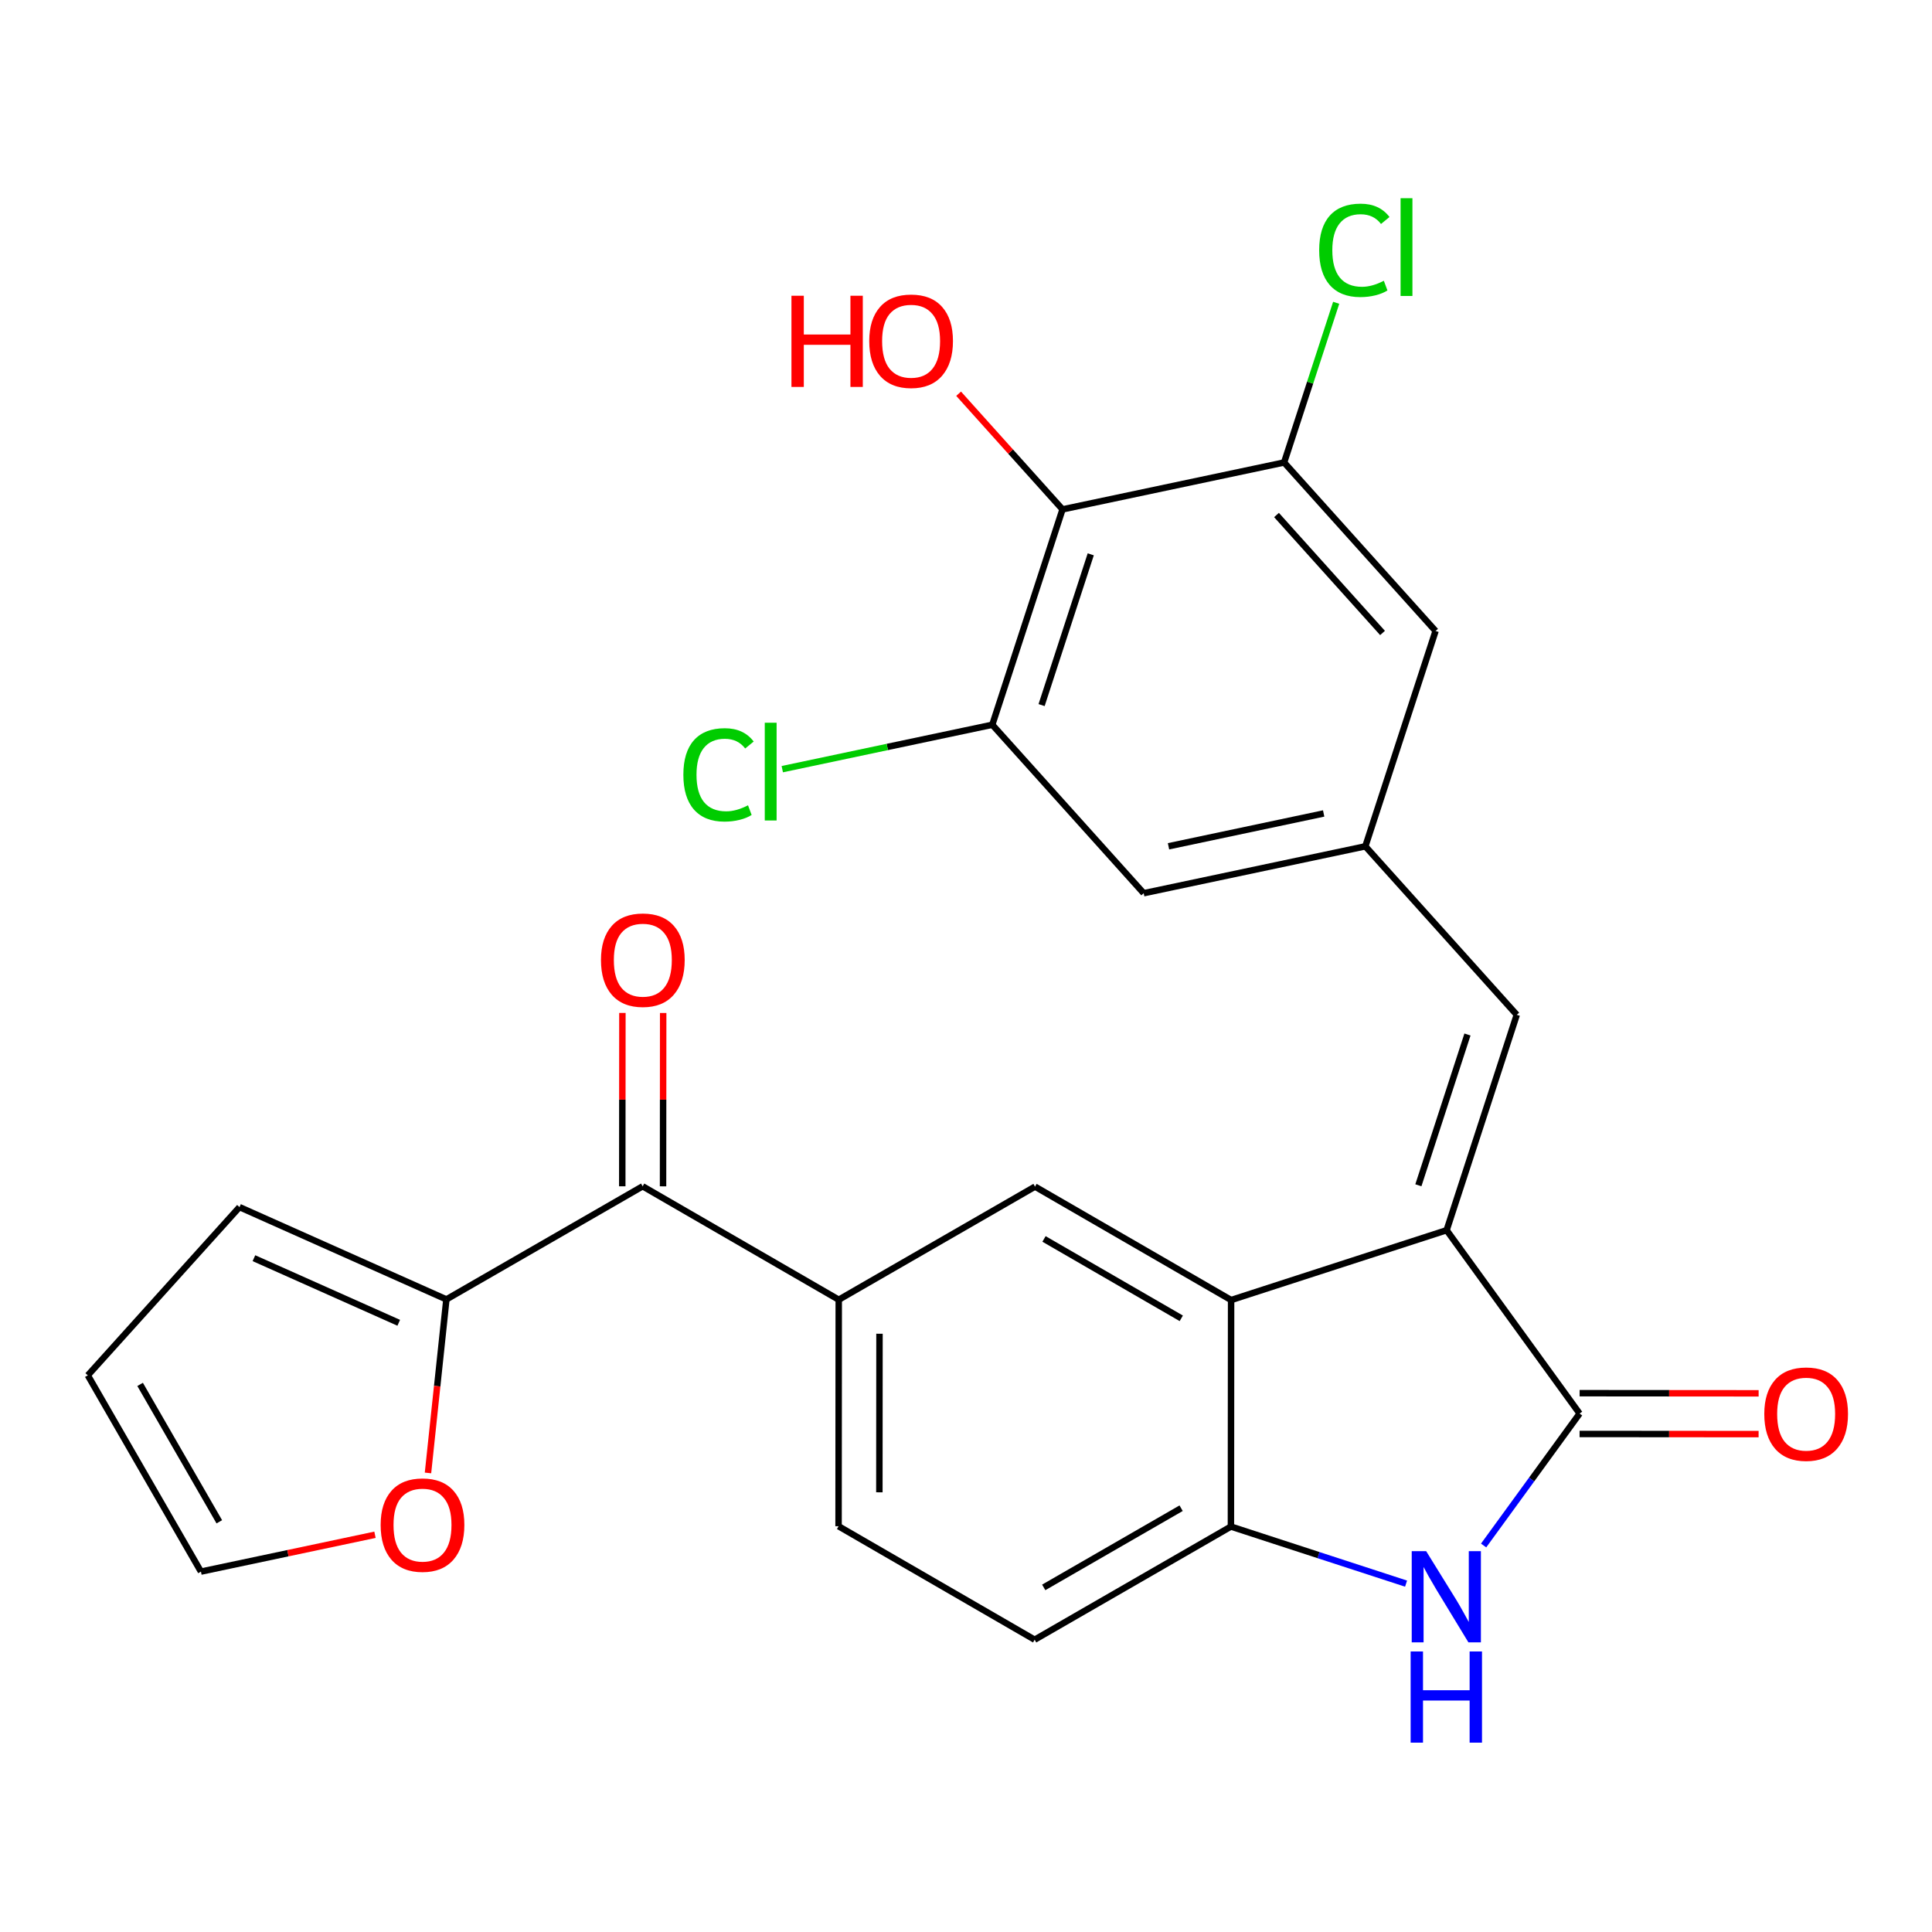 <?xml version='1.0' encoding='iso-8859-1'?>
<svg version='1.1' baseProfile='full'
              xmlns='http://www.w3.org/2000/svg'
                      xmlns:rdkit='http://www.rdkit.org/xml'
                      xmlns:xlink='http://www.w3.org/1999/xlink'
                  xml:space='preserve'
width='600px' height='600px' viewBox='0 0 600 600'>
<!-- END OF HEADER -->
<rect style='opacity:1.0;fill:#FFFFFF;stroke:none' width='600' height='600' x='0' y='0'> </rect>
<path class='bond-0' d='M 546.161,432.71 L 518.364,432.688' style='fill:none;fill-rule:evenodd;stroke:#FF0000;stroke-width:2.0px;stroke-linecap:butt;stroke-linejoin:miter;stroke-opacity:1' />
<path class='bond-0' d='M 518.364,432.688 L 490.567,432.665' style='fill:none;fill-rule:evenodd;stroke:#000000;stroke-width:2.0px;stroke-linecap:butt;stroke-linejoin:miter;stroke-opacity:1' />
<path class='bond-0' d='M 546.151,445.373 L 518.354,445.351' style='fill:none;fill-rule:evenodd;stroke:#FF0000;stroke-width:2.0px;stroke-linecap:butt;stroke-linejoin:miter;stroke-opacity:1' />
<path class='bond-0' d='M 518.354,445.351 L 490.556,445.329' style='fill:none;fill-rule:evenodd;stroke:#000000;stroke-width:2.0px;stroke-linecap:butt;stroke-linejoin:miter;stroke-opacity:1' />
<path class='bond-1' d='M 490.561,438.997 L 475.656,459.481' style='fill:none;fill-rule:evenodd;stroke:#000000;stroke-width:2.0px;stroke-linecap:butt;stroke-linejoin:miter;stroke-opacity:1' />
<path class='bond-1' d='M 475.656,459.481 L 460.75,479.966' style='fill:none;fill-rule:evenodd;stroke:#0000FF;stroke-width:2.0px;stroke-linecap:butt;stroke-linejoin:miter;stroke-opacity:1' />
<path class='bond-26' d='M 490.561,438.997 L 449.264,382.053' style='fill:none;fill-rule:evenodd;stroke:#000000;stroke-width:2.0px;stroke-linecap:butt;stroke-linejoin:miter;stroke-opacity:1' />
<path class='bond-2' d='M 436.667,491.812 L 409.471,482.951' style='fill:none;fill-rule:evenodd;stroke:#0000FF;stroke-width:2.0px;stroke-linecap:butt;stroke-linejoin:miter;stroke-opacity:1' />
<path class='bond-2' d='M 409.471,482.951 L 382.274,474.089' style='fill:none;fill-rule:evenodd;stroke:#000000;stroke-width:2.0px;stroke-linecap:butt;stroke-linejoin:miter;stroke-opacity:1' />
<path class='bond-3' d='M 382.274,474.089 L 321.32,509.223' style='fill:none;fill-rule:evenodd;stroke:#000000;stroke-width:2.0px;stroke-linecap:butt;stroke-linejoin:miter;stroke-opacity:1' />
<path class='bond-3' d='M 366.807,468.388 L 324.139,492.982' style='fill:none;fill-rule:evenodd;stroke:#000000;stroke-width:2.0px;stroke-linecap:butt;stroke-linejoin:miter;stroke-opacity:1' />
<path class='bond-28' d='M 382.274,474.089 L 382.33,403.736' style='fill:none;fill-rule:evenodd;stroke:#000000;stroke-width:2.0px;stroke-linecap:butt;stroke-linejoin:miter;stroke-opacity:1' />
<path class='bond-4' d='M 321.32,509.223 L 260.423,473.991' style='fill:none;fill-rule:evenodd;stroke:#000000;stroke-width:2.0px;stroke-linecap:butt;stroke-linejoin:miter;stroke-opacity:1' />
<path class='bond-5' d='M 260.423,473.991 L 260.479,403.638' style='fill:none;fill-rule:evenodd;stroke:#000000;stroke-width:2.0px;stroke-linecap:butt;stroke-linejoin:miter;stroke-opacity:1' />
<path class='bond-5' d='M 273.095,463.448 L 273.134,414.201' style='fill:none;fill-rule:evenodd;stroke:#000000;stroke-width:2.0px;stroke-linecap:butt;stroke-linejoin:miter;stroke-opacity:1' />
<path class='bond-6' d='M 260.479,403.638 L 199.581,368.419' style='fill:none;fill-rule:evenodd;stroke:#000000;stroke-width:2.0px;stroke-linecap:butt;stroke-linejoin:miter;stroke-opacity:1' />
<path class='bond-13' d='M 260.479,403.638 L 321.433,368.517' style='fill:none;fill-rule:evenodd;stroke:#000000;stroke-width:2.0px;stroke-linecap:butt;stroke-linejoin:miter;stroke-opacity:1' />
<path class='bond-7' d='M 205.913,368.424 L 205.935,341.507' style='fill:none;fill-rule:evenodd;stroke:#000000;stroke-width:2.0px;stroke-linecap:butt;stroke-linejoin:miter;stroke-opacity:1' />
<path class='bond-7' d='M 205.935,341.507 L 205.956,314.59' style='fill:none;fill-rule:evenodd;stroke:#FF0000;stroke-width:2.0px;stroke-linecap:butt;stroke-linejoin:miter;stroke-opacity:1' />
<path class='bond-7' d='M 193.25,368.414 L 193.271,341.497' style='fill:none;fill-rule:evenodd;stroke:#000000;stroke-width:2.0px;stroke-linecap:butt;stroke-linejoin:miter;stroke-opacity:1' />
<path class='bond-7' d='M 193.271,341.497 L 193.293,314.58' style='fill:none;fill-rule:evenodd;stroke:#FF0000;stroke-width:2.0px;stroke-linecap:butt;stroke-linejoin:miter;stroke-opacity:1' />
<path class='bond-8' d='M 199.581,368.419 L 138.628,403.539' style='fill:none;fill-rule:evenodd;stroke:#000000;stroke-width:2.0px;stroke-linecap:butt;stroke-linejoin:miter;stroke-opacity:1' />
<path class='bond-9' d='M 138.628,403.539 L 74.381,374.877' style='fill:none;fill-rule:evenodd;stroke:#000000;stroke-width:2.0px;stroke-linecap:butt;stroke-linejoin:miter;stroke-opacity:1' />
<path class='bond-9' d='M 123.831,410.805 L 78.859,390.741' style='fill:none;fill-rule:evenodd;stroke:#000000;stroke-width:2.0px;stroke-linecap:butt;stroke-linejoin:miter;stroke-opacity:1' />
<path class='bond-29' d='M 138.628,403.539 L 135.772,430.486' style='fill:none;fill-rule:evenodd;stroke:#000000;stroke-width:2.0px;stroke-linecap:butt;stroke-linejoin:miter;stroke-opacity:1' />
<path class='bond-29' d='M 135.772,430.486 L 132.916,457.433' style='fill:none;fill-rule:evenodd;stroke:#FF0000;stroke-width:2.0px;stroke-linecap:butt;stroke-linejoin:miter;stroke-opacity:1' />
<path class='bond-10' d='M 74.381,374.877 L 27.273,427.122' style='fill:none;fill-rule:evenodd;stroke:#000000;stroke-width:2.0px;stroke-linecap:butt;stroke-linejoin:miter;stroke-opacity:1' />
<path class='bond-11' d='M 27.273,427.122 L 62.407,488.075' style='fill:none;fill-rule:evenodd;stroke:#000000;stroke-width:2.0px;stroke-linecap:butt;stroke-linejoin:miter;stroke-opacity:1' />
<path class='bond-11' d='M 43.514,429.941 L 68.108,472.608' style='fill:none;fill-rule:evenodd;stroke:#000000;stroke-width:2.0px;stroke-linecap:butt;stroke-linejoin:miter;stroke-opacity:1' />
<path class='bond-12' d='M 62.407,488.075 L 89.43,482.356' style='fill:none;fill-rule:evenodd;stroke:#000000;stroke-width:2.0px;stroke-linecap:butt;stroke-linejoin:miter;stroke-opacity:1' />
<path class='bond-12' d='M 89.43,482.356 L 116.454,476.636' style='fill:none;fill-rule:evenodd;stroke:#FF0000;stroke-width:2.0px;stroke-linecap:butt;stroke-linejoin:miter;stroke-opacity:1' />
<path class='bond-14' d='M 321.433,368.517 L 382.33,403.736' style='fill:none;fill-rule:evenodd;stroke:#000000;stroke-width:2.0px;stroke-linecap:butt;stroke-linejoin:miter;stroke-opacity:1' />
<path class='bond-14' d='M 324.228,384.763 L 366.856,409.416' style='fill:none;fill-rule:evenodd;stroke:#000000;stroke-width:2.0px;stroke-linecap:butt;stroke-linejoin:miter;stroke-opacity:1' />
<path class='bond-15' d='M 382.33,403.736 L 449.264,382.053' style='fill:none;fill-rule:evenodd;stroke:#000000;stroke-width:2.0px;stroke-linecap:butt;stroke-linejoin:miter;stroke-opacity:1' />
<path class='bond-16' d='M 449.264,382.053 L 471.046,315.162' style='fill:none;fill-rule:evenodd;stroke:#000000;stroke-width:2.0px;stroke-linecap:butt;stroke-linejoin:miter;stroke-opacity:1' />
<path class='bond-16' d='M 440.49,368.099 L 455.737,321.275' style='fill:none;fill-rule:evenodd;stroke:#000000;stroke-width:2.0px;stroke-linecap:butt;stroke-linejoin:miter;stroke-opacity:1' />
<path class='bond-17' d='M 471.046,315.162 L 424.022,262.833' style='fill:none;fill-rule:evenodd;stroke:#000000;stroke-width:2.0px;stroke-linecap:butt;stroke-linejoin:miter;stroke-opacity:1' />
<path class='bond-18' d='M 424.022,262.833 L 355.188,277.396' style='fill:none;fill-rule:evenodd;stroke:#000000;stroke-width:2.0px;stroke-linecap:butt;stroke-linejoin:miter;stroke-opacity:1' />
<path class='bond-18' d='M 411.075,252.628 L 362.892,262.822' style='fill:none;fill-rule:evenodd;stroke:#000000;stroke-width:2.0px;stroke-linecap:butt;stroke-linejoin:miter;stroke-opacity:1' />
<path class='bond-27' d='M 424.022,262.833 L 445.831,195.956' style='fill:none;fill-rule:evenodd;stroke:#000000;stroke-width:2.0px;stroke-linecap:butt;stroke-linejoin:miter;stroke-opacity:1' />
<path class='bond-19' d='M 355.188,277.396 L 308.164,225.082' style='fill:none;fill-rule:evenodd;stroke:#000000;stroke-width:2.0px;stroke-linecap:butt;stroke-linejoin:miter;stroke-opacity:1' />
<path class='bond-20' d='M 308.164,225.082 L 275.554,231.976' style='fill:none;fill-rule:evenodd;stroke:#000000;stroke-width:2.0px;stroke-linecap:butt;stroke-linejoin:miter;stroke-opacity:1' />
<path class='bond-20' d='M 275.554,231.976 L 242.943,238.87' style='fill:none;fill-rule:evenodd;stroke:#00CC00;stroke-width:2.0px;stroke-linecap:butt;stroke-linejoin:miter;stroke-opacity:1' />
<path class='bond-21' d='M 308.164,225.082 L 329.974,158.19' style='fill:none;fill-rule:evenodd;stroke:#000000;stroke-width:2.0px;stroke-linecap:butt;stroke-linejoin:miter;stroke-opacity:1' />
<path class='bond-21' d='M 323.475,218.973 L 338.742,172.149' style='fill:none;fill-rule:evenodd;stroke:#000000;stroke-width:2.0px;stroke-linecap:butt;stroke-linejoin:miter;stroke-opacity:1' />
<path class='bond-22' d='M 329.974,158.19 L 313.841,140.233' style='fill:none;fill-rule:evenodd;stroke:#000000;stroke-width:2.0px;stroke-linecap:butt;stroke-linejoin:miter;stroke-opacity:1' />
<path class='bond-22' d='M 313.841,140.233 L 297.709,122.276' style='fill:none;fill-rule:evenodd;stroke:#FF0000;stroke-width:2.0px;stroke-linecap:butt;stroke-linejoin:miter;stroke-opacity:1' />
<path class='bond-23' d='M 329.974,158.19 L 398.793,143.627' style='fill:none;fill-rule:evenodd;stroke:#000000;stroke-width:2.0px;stroke-linecap:butt;stroke-linejoin:miter;stroke-opacity:1' />
<path class='bond-24' d='M 398.793,143.627 L 406.878,118.831' style='fill:none;fill-rule:evenodd;stroke:#000000;stroke-width:2.0px;stroke-linecap:butt;stroke-linejoin:miter;stroke-opacity:1' />
<path class='bond-24' d='M 406.878,118.831 L 414.962,94.034' style='fill:none;fill-rule:evenodd;stroke:#00CC00;stroke-width:2.0px;stroke-linecap:butt;stroke-linejoin:miter;stroke-opacity:1' />
<path class='bond-25' d='M 398.793,143.627 L 445.831,195.956' style='fill:none;fill-rule:evenodd;stroke:#000000;stroke-width:2.0px;stroke-linecap:butt;stroke-linejoin:miter;stroke-opacity:1' />
<path class='bond-25' d='M 396.431,159.942 L 429.357,196.572' style='fill:none;fill-rule:evenodd;stroke:#000000;stroke-width:2.0px;stroke-linecap:butt;stroke-linejoin:miter;stroke-opacity:1' />
<path  class='atom-0' d='M 547.915 439.133
Q 547.915 432.333, 551.275 428.533
Q 554.635 424.733, 560.915 424.733
Q 567.195 424.733, 570.555 428.533
Q 573.915 432.333, 573.915 439.133
Q 573.915 446.013, 570.515 449.933
Q 567.115 453.813, 560.915 453.813
Q 554.675 453.813, 551.275 449.933
Q 547.915 446.053, 547.915 439.133
M 560.915 450.613
Q 565.235 450.613, 567.555 447.733
Q 569.915 444.813, 569.915 439.133
Q 569.915 433.573, 567.555 430.773
Q 565.235 427.933, 560.915 427.933
Q 556.595 427.933, 554.235 430.733
Q 551.915 433.533, 551.915 439.133
Q 551.915 444.853, 554.235 447.733
Q 556.595 450.613, 560.915 450.613
' fill='#FF0000'/>
<path  class='atom-2' d='M 442.906 481.725
L 452.186 496.725
Q 453.106 498.205, 454.586 500.885
Q 456.066 503.565, 456.146 503.725
L 456.146 481.725
L 459.906 481.725
L 459.906 510.045
L 456.026 510.045
L 446.066 493.645
Q 444.906 491.725, 443.666 489.525
Q 442.466 487.325, 442.106 486.645
L 442.106 510.045
L 438.426 510.045
L 438.426 481.725
L 442.906 481.725
' fill='#0000FF'/>
<path  class='atom-2' d='M 438.086 512.877
L 441.926 512.877
L 441.926 524.917
L 456.406 524.917
L 456.406 512.877
L 460.246 512.877
L 460.246 541.197
L 456.406 541.197
L 456.406 528.117
L 441.926 528.117
L 441.926 541.197
L 438.086 541.197
L 438.086 512.877
' fill='#0000FF'/>
<path  class='atom-8' d='M 186.638 298.146
Q 186.638 291.346, 189.998 287.546
Q 193.358 283.746, 199.638 283.746
Q 205.918 283.746, 209.278 287.546
Q 212.638 291.346, 212.638 298.146
Q 212.638 305.026, 209.238 308.946
Q 205.838 312.826, 199.638 312.826
Q 193.398 312.826, 189.998 308.946
Q 186.638 305.066, 186.638 298.146
M 199.638 309.626
Q 203.958 309.626, 206.278 306.746
Q 208.638 303.826, 208.638 298.146
Q 208.638 292.586, 206.278 289.786
Q 203.958 286.946, 199.638 286.946
Q 195.318 286.946, 192.958 289.746
Q 190.638 292.546, 190.638 298.146
Q 190.638 303.866, 192.958 306.746
Q 195.318 309.626, 199.638 309.626
' fill='#FF0000'/>
<path  class='atom-13' d='M 118.212 473.592
Q 118.212 466.792, 121.572 462.992
Q 124.932 459.192, 131.212 459.192
Q 137.492 459.192, 140.852 462.992
Q 144.212 466.792, 144.212 473.592
Q 144.212 480.472, 140.812 484.392
Q 137.412 488.272, 131.212 488.272
Q 124.972 488.272, 121.572 484.392
Q 118.212 480.512, 118.212 473.592
M 131.212 485.072
Q 135.532 485.072, 137.852 482.192
Q 140.212 479.272, 140.212 473.592
Q 140.212 468.032, 137.852 465.232
Q 135.532 462.392, 131.212 462.392
Q 126.892 462.392, 124.532 465.192
Q 122.212 467.992, 122.212 473.592
Q 122.212 479.312, 124.532 482.192
Q 126.892 485.072, 131.212 485.072
' fill='#FF0000'/>
<path  class='atom-21' d='M 212.225 240.611
Q 212.225 233.571, 215.505 229.891
Q 218.825 226.171, 225.105 226.171
Q 230.945 226.171, 234.065 230.291
L 231.425 232.451
Q 229.145 229.451, 225.105 229.451
Q 220.825 229.451, 218.545 232.331
Q 216.305 235.171, 216.305 240.611
Q 216.305 246.211, 218.625 249.091
Q 220.985 251.971, 225.545 251.971
Q 228.665 251.971, 232.305 250.091
L 233.425 253.091
Q 231.945 254.051, 229.705 254.611
Q 227.465 255.171, 224.985 255.171
Q 218.825 255.171, 215.505 251.411
Q 212.225 247.651, 212.225 240.611
' fill='#00CC00'/>
<path  class='atom-21' d='M 237.505 224.451
L 241.185 224.451
L 241.185 254.811
L 237.505 254.811
L 237.505 224.451
' fill='#00CC00'/>
<path  class='atom-23' d='M 245.79 91.847
L 249.63 91.847
L 249.63 103.887
L 264.11 103.887
L 264.11 91.847
L 267.95 91.847
L 267.95 120.167
L 264.11 120.167
L 264.11 107.087
L 249.63 107.087
L 249.63 120.167
L 245.79 120.167
L 245.79 91.847
' fill='#FF0000'/>
<path  class='atom-23' d='M 269.95 105.927
Q 269.95 99.127, 273.31 95.327
Q 276.67 91.527, 282.95 91.527
Q 289.23 91.527, 292.59 95.327
Q 295.95 99.127, 295.95 105.927
Q 295.95 112.807, 292.55 116.727
Q 289.15 120.607, 282.95 120.607
Q 276.71 120.607, 273.31 116.727
Q 269.95 112.847, 269.95 105.927
M 282.95 117.407
Q 287.27 117.407, 289.59 114.527
Q 291.95 111.607, 291.95 105.927
Q 291.95 100.367, 289.59 97.567
Q 287.27 94.727, 282.95 94.727
Q 278.63 94.727, 276.27 97.527
Q 273.95 100.327, 273.95 105.927
Q 273.95 111.647, 276.27 114.527
Q 278.63 117.407, 282.95 117.407
' fill='#FF0000'/>
<path  class='atom-25' d='M 409.682 77.715
Q 409.682 70.675, 412.962 66.995
Q 416.282 63.275, 422.562 63.275
Q 428.402 63.275, 431.522 67.395
L 428.882 69.555
Q 426.602 66.555, 422.562 66.555
Q 418.282 66.555, 416.002 69.435
Q 413.762 72.275, 413.762 77.715
Q 413.762 83.315, 416.082 86.195
Q 418.442 89.075, 423.002 89.075
Q 426.122 89.075, 429.762 87.195
L 430.882 90.195
Q 429.402 91.155, 427.162 91.715
Q 424.922 92.275, 422.442 92.275
Q 416.282 92.275, 412.962 88.515
Q 409.682 84.755, 409.682 77.715
' fill='#00CC00'/>
<path  class='atom-25' d='M 434.962 61.555
L 438.642 61.555
L 438.642 91.915
L 434.962 91.915
L 434.962 61.555
' fill='#00CC00'/>
</svg>
